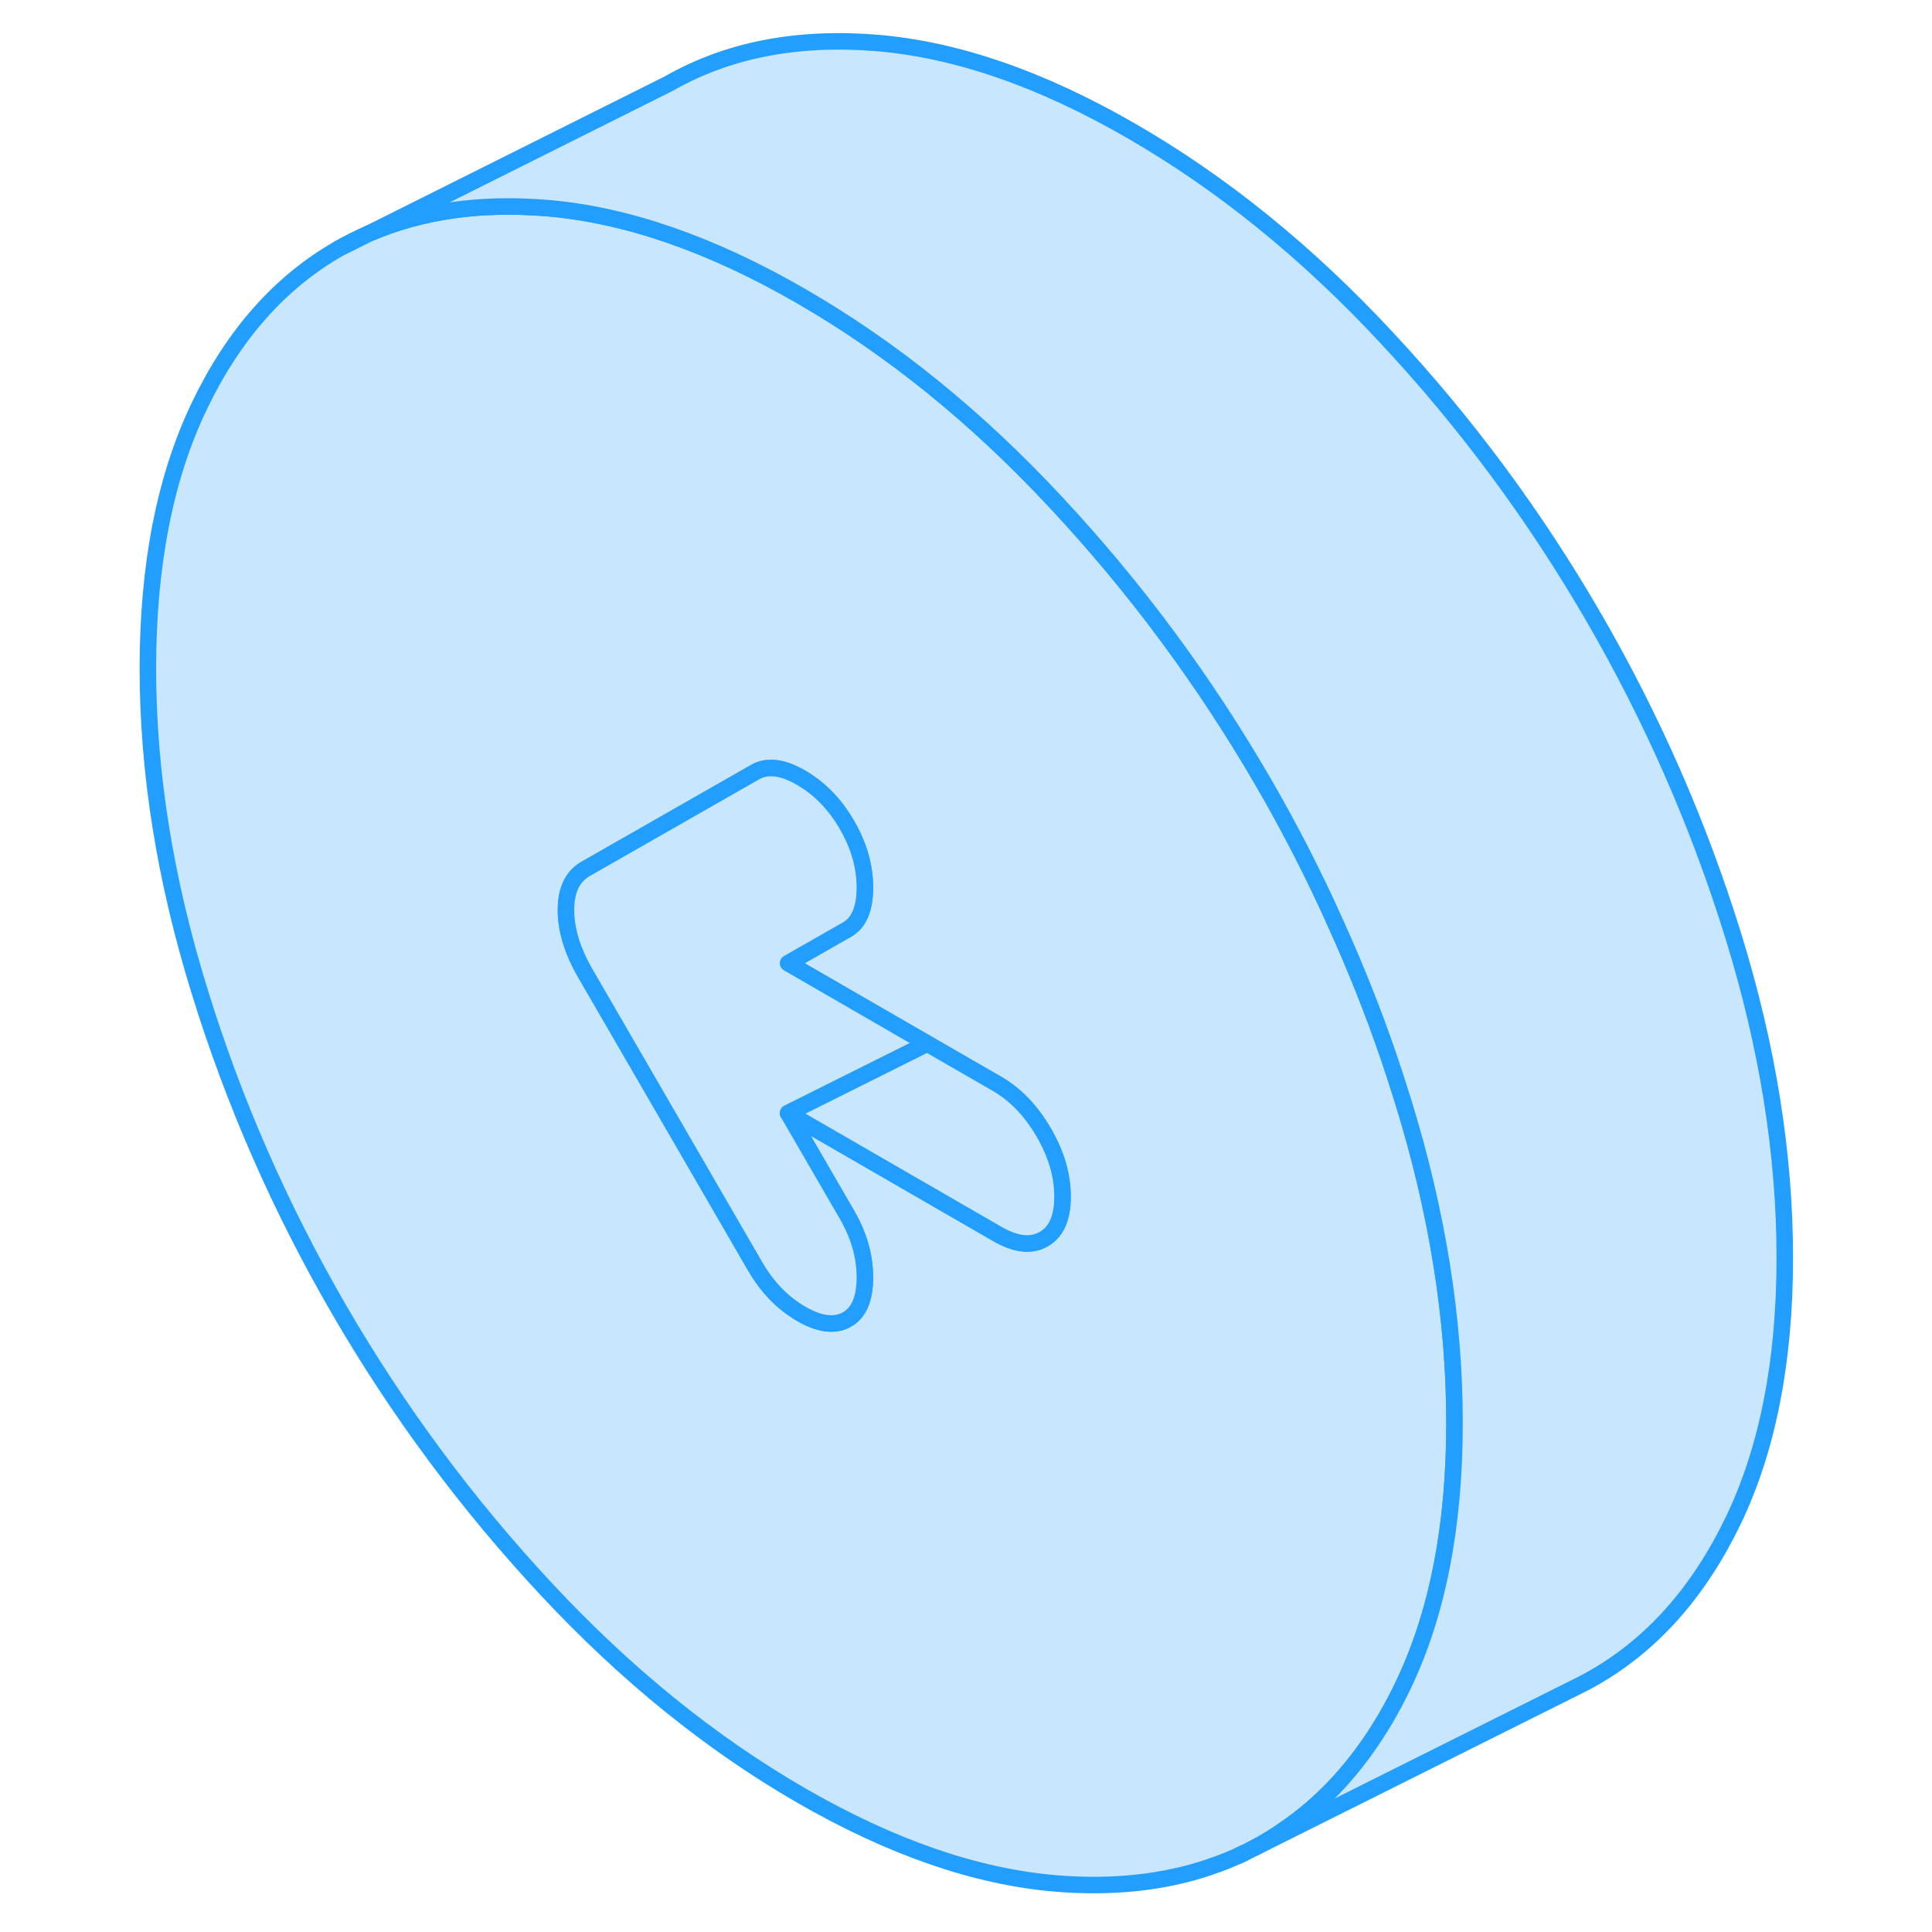<svg width="48" height="48" viewBox="0 0 104 117" fill="#c8e7ff" xmlns="http://www.w3.org/2000/svg" stroke-width="1px" stroke-linecap="round" stroke-linejoin="round"><path d="M14.025 15.05L15.845 14.14C15.225 14.41 14.615 14.71 14.025 15.05Z" stroke="#229EFF" stroke-linejoin="round"/><path d="M78.465 66.67C78.185 65.77 77.895 64.88 77.595 63.99C76.665 61.28 75.605 58.61 74.415 55.99C73.105 53.05 71.635 50.18 70.005 47.37C66.445 41.23 62.265 35.58 57.445 30.42C52.635 25.25 47.495 21.09 42.015 17.93C36.565 14.78 31.435 13.01 26.625 12.6H26.585C22.575 12.27 18.995 12.78 15.845 14.14L14.025 15.05C10.465 17.08 7.645 20.26 5.575 24.58C3.495 28.91 2.455 34.21 2.455 40.49C2.455 46.77 3.495 53.27 5.575 59.99C7.645 66.72 10.465 73.15 14.025 79.29C17.585 85.43 21.775 91.08 26.585 96.24C31.405 101.41 36.545 105.57 42.015 108.73C47.495 111.89 52.635 113.66 57.445 114.06C60.865 114.34 63.965 114.01 66.745 113.07L66.785 113.05C67.495 112.82 68.175 112.54 68.835 112.22L69.455 111.91C69.635 111.81 69.825 111.71 70.005 111.61C70.395 111.39 70.775 111.15 71.145 110.89C73.635 109.23 75.715 106.95 77.415 104.06C77.785 103.43 78.135 102.77 78.465 102.08C80.545 97.75 81.585 92.45 81.585 86.17C81.585 79.89 80.545 73.39 78.465 66.67ZM56.705 75.04C55.945 75.48 55.005 75.37 53.885 74.72L41.225 67.41L44.785 73.55C45.515 74.81 45.875 76.07 45.875 77.36C45.875 78.65 45.515 79.5 44.785 79.91C44.065 80.32 43.135 80.21 42.015 79.56C40.895 78.91 39.975 77.96 39.245 76.71L28.965 58.97C28.175 57.61 27.775 56.32 27.775 55.11C27.775 53.9 28.175 53.07 28.965 52.62L39.245 46.75C39.975 46.34 40.895 46.45 42.015 47.1C43.135 47.75 44.065 48.7 44.785 49.95C45.515 51.2 45.875 52.47 45.875 53.75C45.875 55.03 45.515 55.89 44.785 56.3L41.225 58.33L49.655 63.2L53.885 65.64C55.005 66.29 55.945 67.27 56.705 68.58C57.465 69.88 57.845 71.18 57.845 72.47C57.845 73.76 57.465 74.61 56.705 75.04Z" stroke="#229EFF" stroke-linejoin="round"/><path d="M44.785 73.55C45.515 74.81 45.875 76.07 45.875 77.36C45.875 78.65 45.515 79.5 44.785 79.91C44.065 80.32 43.135 80.21 42.015 79.56C40.895 78.91 39.975 77.96 39.245 76.71L28.965 58.97C28.175 57.61 27.775 56.32 27.775 55.11C27.775 53.9 28.175 53.07 28.965 52.62L39.245 46.75C39.975 46.34 40.895 46.45 42.015 47.1C43.135 47.75 44.065 48.7 44.785 49.95C45.515 51.2 45.875 52.47 45.875 53.75C45.875 55.03 45.515 55.89 44.785 56.3L41.225 58.33L49.655 63.2L41.225 67.41L44.785 73.55Z" stroke="#229EFF" stroke-linejoin="round"/><path d="M57.845 72.47C57.845 73.75 57.465 74.61 56.705 75.04C55.945 75.48 55.005 75.37 53.885 74.72L41.225 67.41L49.655 63.2L53.885 65.64C55.005 66.29 55.945 67.27 56.705 68.58C57.465 69.88 57.845 71.18 57.845 72.47Z" stroke="#229EFF" stroke-linejoin="round"/><path d="M101.585 76.17C101.585 82.45 100.545 87.75 98.465 92.08C96.385 96.4 93.565 99.58 90.005 101.61C89.785 101.74 89.575 101.85 89.345 101.97L88.845 102.22L69.455 111.91C69.635 111.81 69.825 111.71 70.005 111.61C70.395 111.39 70.775 111.15 71.145 110.89C73.635 109.23 75.715 106.95 77.415 104.06C77.785 103.43 78.135 102.77 78.465 102.08C80.545 97.75 81.585 92.45 81.585 86.17C81.585 79.89 80.545 73.39 78.465 66.67C78.185 65.77 77.895 64.88 77.595 63.99C76.665 61.28 75.605 58.61 74.415 55.99C73.105 53.05 71.635 50.18 70.005 47.37C66.445 41.23 62.265 35.58 57.445 30.42C52.635 25.25 47.495 21.09 42.015 17.93C36.565 14.78 31.435 13.01 26.625 12.6H26.585C22.575 12.27 18.995 12.78 15.845 14.14L34.025 5.05C37.585 3.02 41.775 2.21 46.585 2.6C51.405 3 56.545 4.77 62.015 7.93C67.495 11.09 72.635 15.25 77.445 20.42C82.265 25.58 86.445 31.23 90.005 37.37C93.565 43.51 96.385 49.95 98.465 56.67C100.545 63.39 101.585 69.89 101.585 76.17Z" stroke="#229EFF" stroke-linejoin="round"/><path d="M68.835 112.22L68.535 112.37" stroke="#229EFF" stroke-linejoin="round"/></svg>